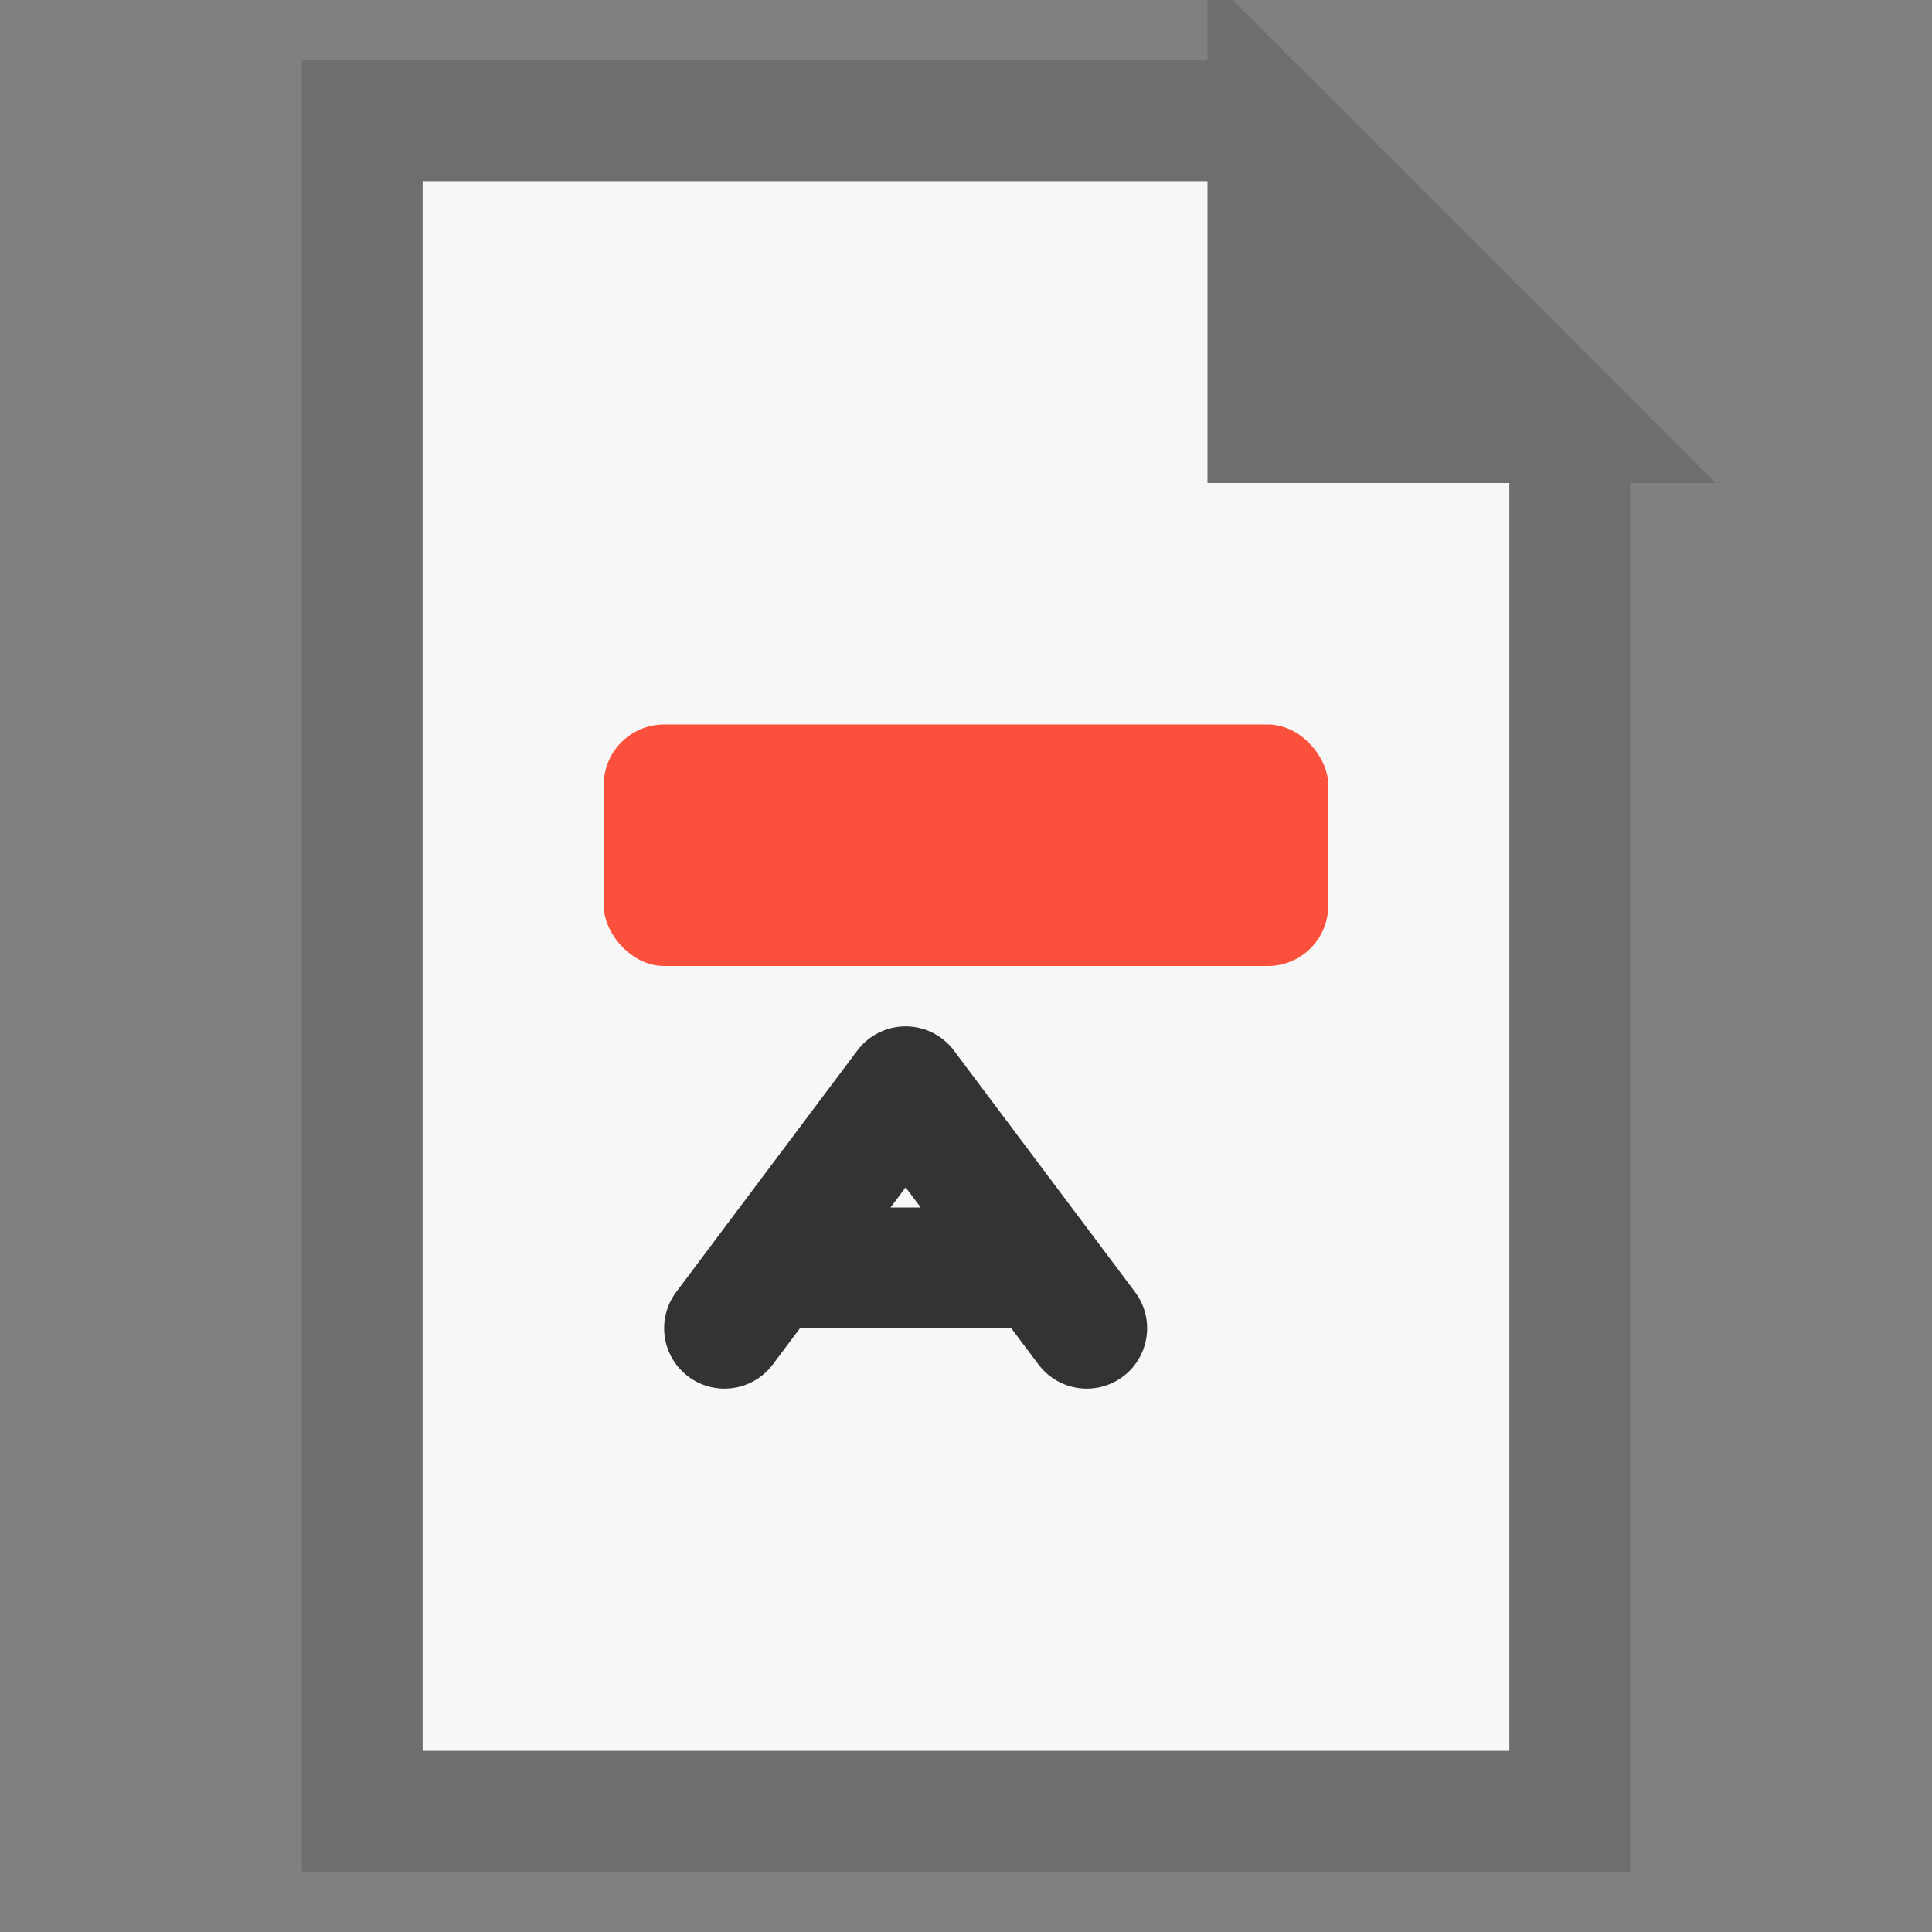 <svg xmlns="http://www.w3.org/2000/svg" viewBox="0 0 16 16" width="16" height="16">
    <rect x="0" y="0" width="16" height="16" fill="#808080" stroke="none"/>
    <!-- Document base -->
    <path d="M3,1 L10.5,1 L13,3.5 L13,15 L3,15 Z" fill="#f7f7f7" stroke="#6e6e6e" stroke-width="1" />

    <!-- Folded corner -->
    <path d="M10.5,1 L10.5,3.5 L13,3.5 Z" fill="#6e6e6e" stroke="#6e6e6e" stroke-width="1" />

    <!-- Laravel color accent -->
    <rect x="5" y="6" width="6" height="2" fill="#fb503b" rx="0.5" ry="0.5" />

    <!-- Asset text - stylized A -->
    <path d="M6,11 L7.5,9 L9,11 M6.5,10.5 L8.5,10.5" fill="none" stroke="#333333" stroke-width="1" stroke-linecap="round" stroke-linejoin="round" />
</svg>